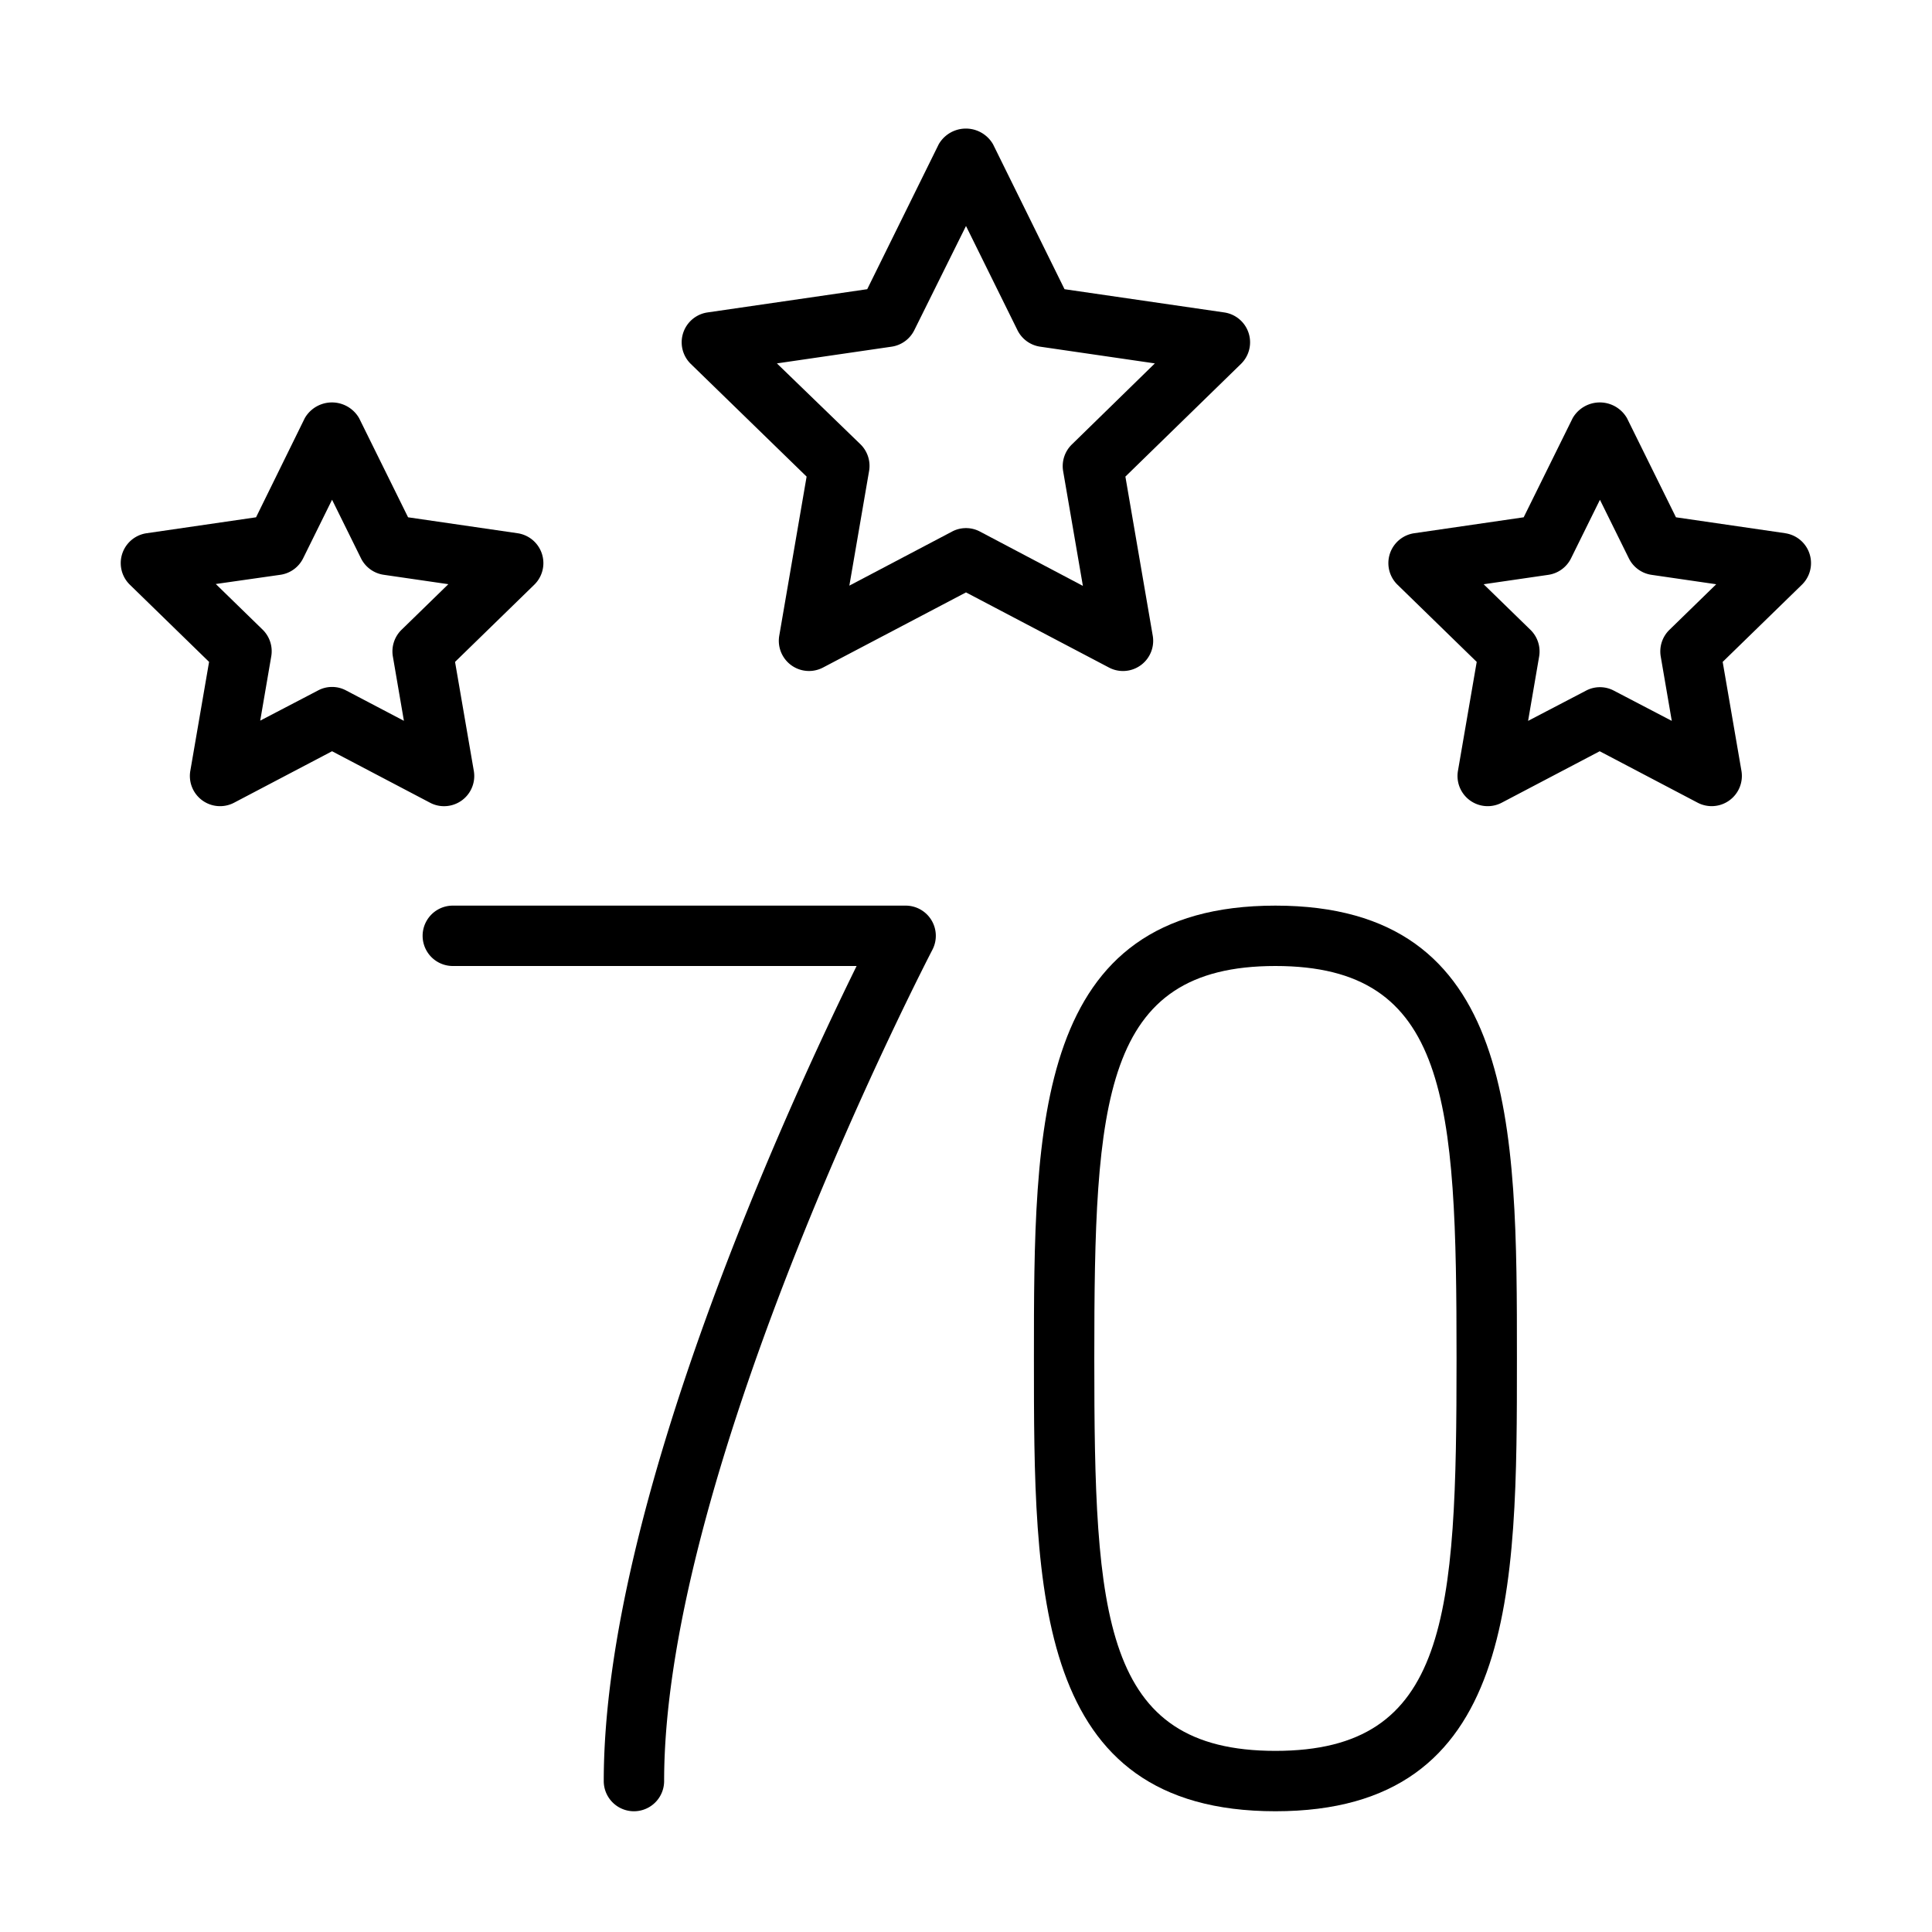 <svg xmlns="http://www.w3.org/2000/svg" width="32" height="32" viewBox="0 0 32 32"><g id="Icons"><path d="M21.125,15c-4,0-4,3.643-4,7.5s0,7.5,4,7.5,4-3.643,4-7.5S25.125,15,21.125,15Zm0,14c-2.867,0-3-2.229-3-6.5s.133-6.5,3-6.5,3,2.229,3,6.5S23.992,29,21.125,29Z"/><path d="M15,15H7.5a.5.5,0,0,0,0,1h6.688C13.1,18.215,10,24.9,10,29.5a.5.5,0,0,0,1,0c0-5.223,4.4-13.683,4.443-13.768A.5.5,0,0,0,15,15Z"/><path d="M18.6,11.114a.5.5,0,0,0,.493-.585L18.64,7.894l1.915-1.867a.5.5,0,0,0-.277-.852L17.632,4.79l-1.184-2.4a.519.519,0,0,0-.9,0l-1.184,2.4-2.646.385a.5.5,0,0,0-.277.852L13.36,7.894l-.453,2.635a.5.5,0,0,0,.726.527L16,9.812l2.367,1.244A.493.493,0,0,0,18.6,11.114ZM16.232,8.805a.493.493,0,0,0-.464,0l-1.7.895.327-1.9a.5.5,0,0,0-.145-.443L12.868,6.019l1.9-.277a.5.5,0,0,0,.376-.274L16,3.743l.852,1.725a.5.5,0,0,0,.376.274l1.9.277L17.754,7.361a.5.5,0,0,0-.145.443l.327,1.9Z"/><path d="M29.572,8.832l-1.813-.264-.811-1.642a.519.519,0,0,0-.9,0l-.811,1.642-1.813.264a.5.5,0,0,0-.277.853l1.312,1.278-.311,1.806a.5.5,0,0,0,.726.526l1.622-.852,1.622.852a.5.5,0,0,0,.526-.038.5.5,0,0,0,.2-.488l-.311-1.806,1.312-1.278a.5.5,0,0,0-.277-.853Zm-1.921,1.6a.5.5,0,0,0-.144.442l.183,1.066-.958-.5a.493.493,0,0,0-.464,0l-.958.5.183-1.066a.5.5,0,0,0-.144-.442l-.775-.755,1.072-.156a.5.5,0,0,0,.375-.273l.479-.97.479.97a.5.5,0,0,0,.375.273l1.072.156Z"/><path d="M7.354,13.353a.5.5,0,0,0,.494-.584l-.311-1.806L8.849,9.685a.5.5,0,0,0-.277-.853L6.759,8.568,5.948,6.926a.519.519,0,0,0-.9,0L4.241,8.568l-1.813.264a.5.5,0,0,0-.277.853l1.312,1.278-.311,1.806a.5.5,0,0,0,.726.526L5.5,12.443l1.622.852A.49.49,0,0,0,7.354,13.353ZM5.732,11.436a.493.493,0,0,0-.464,0l-.958.5.183-1.066a.5.5,0,0,0-.144-.442l-.775-.755L4.646,9.52a.5.5,0,0,0,.375-.273l.479-.97.479.97a.5.5,0,0,0,.375.273l1.072.156-.775.755a.5.5,0,0,0-.144.442l.183,1.066Z"/></g></svg>